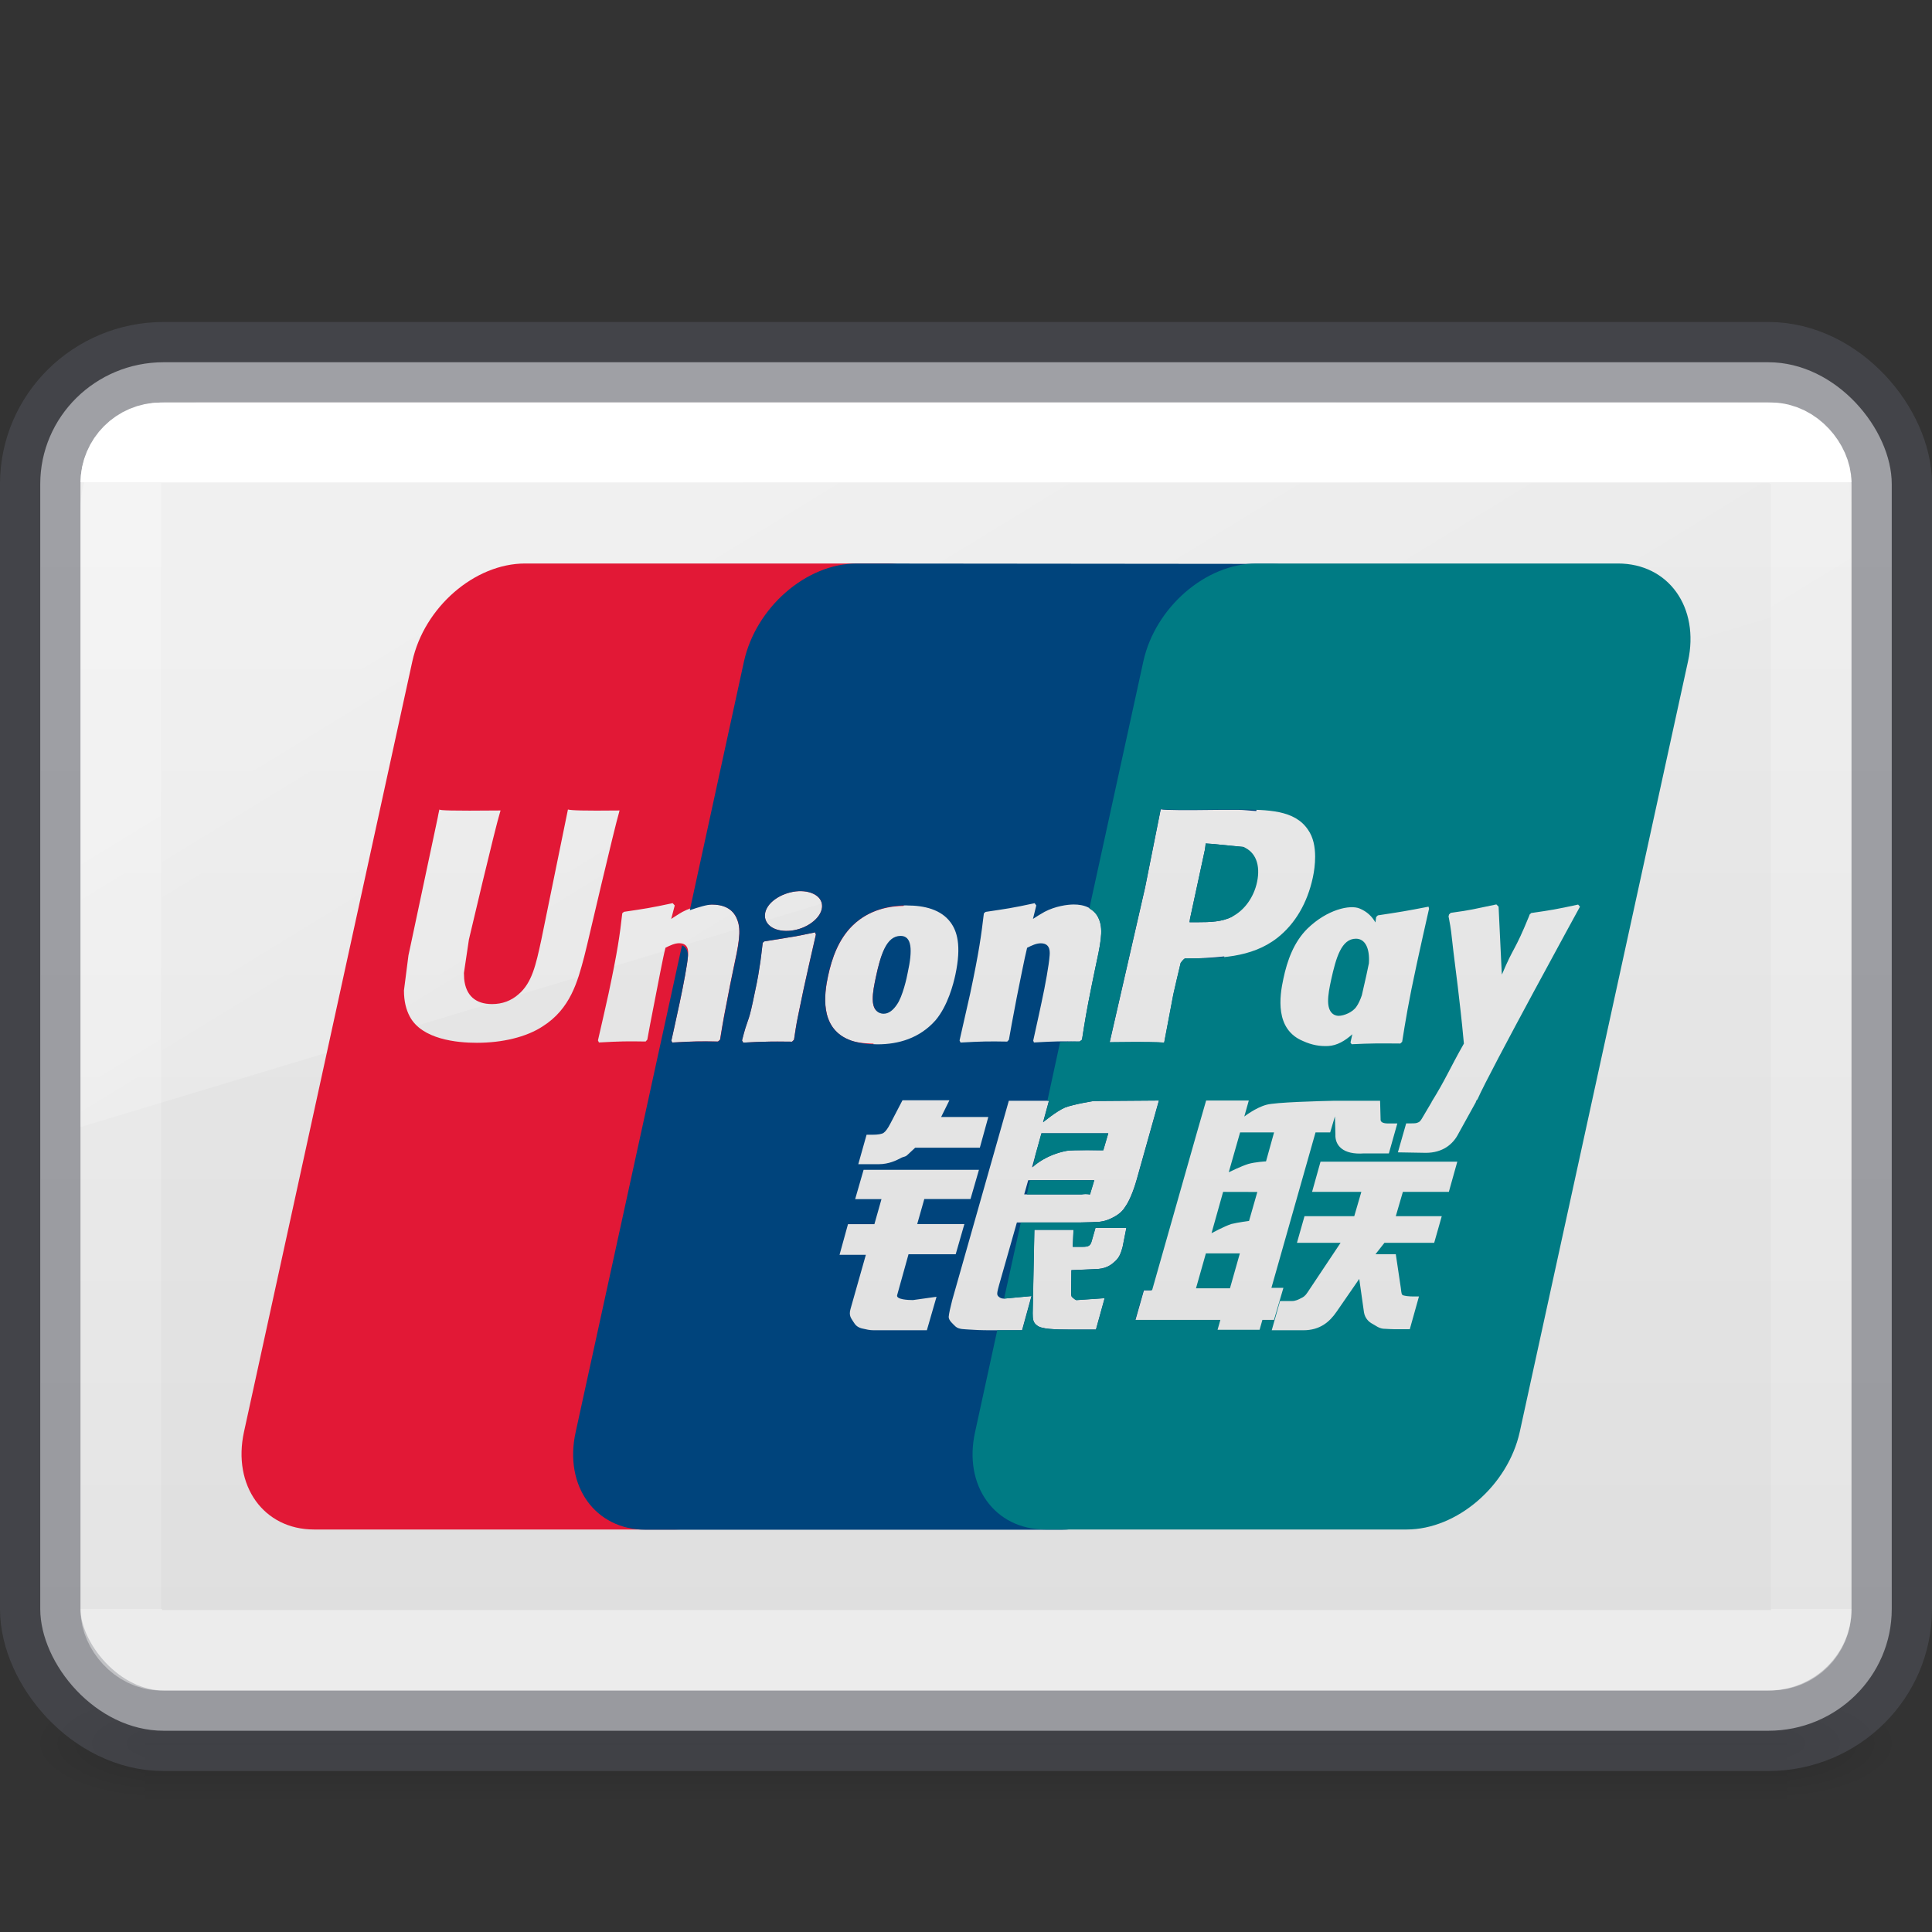 <?xml version="1.0" encoding="UTF-8" standalone="no"?>
<svg
   xmlns:dc="http://purl.org/dc/elements/1.1/"
   xmlns:cc="http://creativecommons.org/ns#"
   xmlns:rdf="http://www.w3.org/1999/02/22-rdf-syntax-ns#"
   xmlns:svg="http://www.w3.org/2000/svg"
   xmlns="http://www.w3.org/2000/svg"
   xmlns:xlink="http://www.w3.org/1999/xlink"
   version="1.0"
   width="24"
   height="24"
   id="svg2453">
  <rect width="100%" height="100%" fill="#333333" stroke="none"/>
  <defs
     id="defs2455">
    <linearGradient
       id="linearGradient5060">
      <stop
         id="stop5062"
         style="stop-color:#000000;stop-opacity:1"
         offset="0" />
      <stop
         id="stop5064"
         style="stop-color:#000000;stop-opacity:0"
         offset="1" />
    </linearGradient>
    <linearGradient
       id="linearGradient5048">
      <stop
         id="stop5050"
         style="stop-color:#000000;stop-opacity:0"
         offset="0" />
      <stop
         id="stop5056"
         style="stop-color:#000000;stop-opacity:1"
         offset="0.5" />
      <stop
         id="stop5052"
         style="stop-color:#000000;stop-opacity:0"
         offset="1" />
    </linearGradient>
    <linearGradient
       id="linearGradient3462">
      <stop
         offset="0"
         style="stop-color:#ffffff;stop-opacity:1"
         id="stop3464" />
      <stop
         offset="0"
         style="stop-color:#ffffff;stop-opacity:0.235"
         id="stop3466" />
      <stop
         offset="1"
         style="stop-color:#ffffff;stop-opacity:0.157"
         id="stop3468" />
      <stop
         offset="1"
         style="stop-color:#ffffff;stop-opacity:0.392"
         id="stop3470" />
    </linearGradient>
    <linearGradient
       xlink:href="#linearGradient3462"
       id="linearGradient3345"
       gradientUnits="userSpaceOnUse"
       gradientTransform="matrix(0.568,0,0,0.405,-1.622,3.27)"
       x1="40.29"
       y1="6.733"
       x2="40.29"
       y2="41.267" />
    <linearGradient
       xlink:href="#linearGradient863"
       id="linearGradient937"
       x1="23.25"
       y1="-28.809"
       x2="23.25"
       y2="70.295"
       gradientUnits="userSpaceOnUse"
       gradientTransform="matrix(0.523,0,0,0.486,-0.545,0.129)" />
    <linearGradient
       xlink:href="#linearGradient3880"
       id="linearGradient3887"
       x1="10"
       y1="-3"
       x2="20"
       y2="12"
       gradientUnits="userSpaceOnUse"
       gradientTransform="matrix(0.562,0,0,0.516,0.193,8.91)" />
    <linearGradient
       id="linearGradient3880">
      <stop
         style="stop-color:#ffffff;stop-opacity:1;"
         offset="0"
         id="stop3883" />
      <stop
         style="stop-color:#ffffff;stop-opacity:0;"
         offset="1"
         id="stop3885" />
    </linearGradient>
    <linearGradient
       x1="302.857"
       y1="366.648"
       x2="302.857"
       y2="609.505"
       id="linearGradient19619-3"
       xlink:href="#linearGradient5048"
       gradientUnits="userSpaceOnUse"
       gradientTransform="matrix(0.042,0,0,0.006,-3.27,18.735)" />
    <radialGradient
       cx="605.714"
       cy="486.648"
       r="117.143"
       fx="605.714"
       fy="486.648"
       id="radialGradient19616-3"
       xlink:href="#linearGradient5060"
       gradientUnits="userSpaceOnUse"
       gradientTransform="matrix(-0.014,0,0,0.006,10.513,18.735)" />
    <radialGradient
       cx="605.714"
       cy="486.648"
       r="117.143"
       fx="605.714"
       fy="486.648"
       id="radialGradient19613-2"
       xlink:href="#linearGradient5060"
       gradientUnits="userSpaceOnUse"
       gradientTransform="matrix(0.014,0,0,0.006,13.487,18.735)" />
    <linearGradient
       id="linearGradient863">
      <stop
         style="stop-color:#fafafa;stop-opacity:1"
         offset="0"
         id="stop859" />
      <stop
         style="stop-color:#d4d4d4;stop-opacity:1"
         offset="1"
         id="stop861" />
    </linearGradient>
  </defs>
  <rect
     style="display:inline;overflow:visible;visibility:visible;opacity:0.15;fill:url(#linearGradient19619-3);fill-opacity:1;fill-rule:nonzero;stroke:none;stroke-width:1;marker:none"
     id="rect2879"
     y="21"
     x="1.8"
     height="1.5"
     width="20.4" />
  <path
     style="display:inline;overflow:visible;visibility:visible;opacity:0.15;fill:url(#radialGradient19616-3);fill-opacity:1;fill-rule:nonzero;stroke:none;stroke-width:1;marker:none"
     id="path2881"
     d="m 1.8,21 c 0,0 0,1.5 0,1.5 C 1.055,22.503 0,22.164 0,21.75 c 0,-0.414 0.831,-0.75 1.8,-0.75 z" />
  <path
     style="display:inline;overflow:visible;visibility:visible;opacity:0.15;fill:url(#radialGradient19613-2);fill-opacity:1;fill-rule:nonzero;stroke:none;stroke-width:1;marker:none"
     id="path2883"
     d="m 22.2,21 c 0,0 0,1.5 0,1.5 0.745,0.003 1.8,-0.336 1.8,-0.75 0,-0.414 -0.831,-0.75 -1.8,-0.75 z" />
  <rect
     width="23"
     height="17"
     rx="1.533"
     ry="1.513"
     x="0.5"
     y="4.5"
     id="rect5505-21-3-8-5-2"
     style="color:#000000;display:inline;overflow:visible;visibility:visible;opacity:1;fill:url(#linearGradient937);fill-opacity:1.0;fill-rule:nonzero;stroke:none;stroke-width:1;marker:none;enable-background:accumulate" />
  <rect
     width="23"
     height="17"
     rx="1.533"
     ry="1.513"
     x="0.5"
     y="4.5"
     id="rect5505-21-3-8-9-1-1"
     style="color:#000000;display:inline;overflow:visible;visibility:visible;opacity:0.5;fill:none;stroke:#555761;stroke-width:1;stroke-linecap:round;stroke-linejoin:round;stroke-miterlimit:4;stroke-dasharray:none;stroke-dashoffset:0;stroke-opacity:1;marker:none;enable-background:accumulate;font-variant-east_asian:normal;vector-effect:none;fill-opacity:1" />
  <rect
     width="21"
     height="15"
     rx="0.5"
     ry="0.5"
     x="1.5"
     y="5.5"
     id="rect6741-5-0-2-3"
     style="opacity:1;fill:none;stroke:url(#linearGradient3345);stroke-width:1;stroke-linecap:round;stroke-linejoin:round;stroke-miterlimit:4;stroke-dasharray:none;stroke-dashoffset:0;stroke-opacity:1" />
  <style
     id="style6319"
     type="text/css">
	.st0{fill:#FFFFFF;}
	.st1{fill:url(#SVGID_1_);}
	.st2{fill:url(#SVGID_2_);}
	.st3{fill:url(#SVGID_3_);}
	.st4{fill:url(#SVGID_4_);}
	.st5{fill:url(#SVGID_5_);}
</style>
  <path
     style="display:inline;opacity:0.3;fill:url(#linearGradient3887);fill-opacity:1;stroke:none;stroke-width:1"
     d="M 2.467,5 C 1.654,5 1,5.592 1,6.328 V 14 L 23,7.37 V 6.328 C 23,5.592 22.346,5 21.533,5 Z"
     id="rect3872" />
  <style
     id="style6319-6"
     type="text/css">
	.st0{fill:#FFFFFF;}
	.st1{fill:url(#SVGID_1_);}
	.st2{fill:url(#SVGID_2_);}
	.st3{fill:url(#SVGID_3_);}
	.st4{fill:url(#SVGID_4_);}
	.st5{fill:url(#SVGID_5_);}
</style>
  <path
     style="opacity:1;fill:#e21836;fill-opacity:1;stroke-width:1"
     d="m 6.523,7 c -0.628,0 -1.254,0.545 -1.401,1.216 L 3.031,17.787 c -0.146,0.668 0.244,1.213 0.87,1.213 h 4.492 c 0.628,0 1.256,-0.545 1.404,-1.213 l 1.055,-4.822 c -0.099,-0.004 -0.223,-0.01 -0.316,-0.053 -0.352,-0.152 -0.298,-0.561 -0.249,-0.788 0.048,-0.222 0.129,-0.453 0.302,-0.624 0.223,-0.219 0.492,-0.243 0.636,-0.246 L 11.888,8.216 C 12.035,7.545 11.645,7 11.018,7 Z m -1.064,3.056 c 0.008,0.011 0.122,0.018 0.759,0.012 -7.651e-4,0.005 -0.003,0.01 -0.006,0.021 -0.059,0.185 -0.387,1.582 -0.387,1.582 0,0.002 -0.062,0.416 -0.062,0.416 l 0.003,0.073 c 0.02,0.206 0.141,0.313 0.346,0.313 0.127,0 0.237,-0.04 0.331,-0.123 0.166,-0.143 0.214,-0.364 0.281,-0.674 8.761e-4,-0.001 0.314,-1.535 0.331,-1.62 0.044,0.011 0.18,0.017 0.642,0.012 -0.003,0.005 -0.004,0.01 -0.006,0.021 -0.057,0.189 -0.396,1.641 -0.396,1.641 l -0.038,0.155 c -0.081,0.305 -0.17,0.648 -0.519,0.867 -0.201,0.131 -0.498,0.202 -0.815,0.202 -0.246,0 -0.68,-0.042 -0.832,-0.325 -0.048,-0.089 -0.073,-0.196 -0.073,-0.325 l 0.056,-0.437 0.029,-0.135 0.334,-1.573 c 0,0 0.016,-0.087 0.021,-0.103 z m 4.427,1.017 c 0.091,-0.01 0.179,0.004 0.243,0.044 0.126,0.079 0.106,0.232 -0.044,0.343 -0.149,0.112 -0.373,0.137 -0.498,0.059 -0.127,-0.081 -0.112,-0.237 0.038,-0.346 0.075,-0.055 0.17,-0.089 0.261,-0.1 z m -1.53,0.146 0.026,0.029 -0.044,0.167 c 0.048,-0.03 0.092,-0.061 0.141,-0.088 0.133,-0.07 0.282,-0.091 0.363,-0.091 0.125,0 0.26,0.038 0.316,0.19 0.053,0.136 0.018,0.303 -0.053,0.633 l -0.035,0.17 c -0.072,0.367 -0.085,0.433 -0.126,0.686 l -0.026,0.023 c -0.225,-0.004 -0.304,-0.003 -0.568,0.012 L 8.34,12.927 C 8.363,12.819 8.388,12.716 8.41,12.607 L 8.443,12.458 C 8.491,12.23 8.54,11.968 8.545,11.887 c 0.005,-0.048 0.022,-0.17 -0.108,-0.17 -0.055,0 -0.112,0.027 -0.17,0.056 -0.032,0.121 -0.095,0.463 -0.126,0.618 -0.065,0.327 -0.07,0.363 -0.1,0.524 l -0.021,0.023 c -0.233,-0.004 -0.312,-0.003 -0.58,0.012 l -0.012,-0.026 c 0.045,-0.194 0.089,-0.389 0.132,-0.583 0.112,-0.527 0.14,-0.728 0.17,-0.996 l 0.021,-0.018 c 0.261,-0.039 0.324,-0.047 0.607,-0.108 z m 1.77,0.363 0.003,0.015 0.006,0.012 c -0.026,0.114 -0.053,0.23 -0.079,0.346 -0.025,0.116 -0.052,0.229 -0.076,0.343 -0.05,0.243 -0.07,0.333 -0.082,0.398 -0.012,0.061 -0.015,0.094 -0.035,0.22 l -0.012,0.012 -0.012,0.012 c -0.136,-8.18e-4 -0.225,-0.003 -0.311,0 -0.085,8.24e-4 -0.169,0.005 -0.296,0.012 l -0.006,-0.012 -0.009,-0.015 c 0.035,-0.139 0.053,-0.188 0.07,-0.237 0.018,-0.05 0.034,-0.099 0.064,-0.24 0.04,-0.185 0.066,-0.312 0.082,-0.425 0.019,-0.109 0.027,-0.203 0.041,-0.311 l 0.009,-0.009 0.012,-0.009 c 0.136,-0.02 0.222,-0.035 0.311,-0.05 0.089,-0.012 0.179,-0.033 0.319,-0.062 z m 1.011,0.062 c -0.14,0.044 -0.205,0.248 -0.258,0.498 -0.02,0.097 -0.039,0.185 -0.038,0.272 0.001,0.127 0.054,0.154 0.094,0.164 z"
     id="path1406" />
  <path
     style="opacity:1;fill:#00447c;fill-opacity:1;stroke-width:1"
     d="m 10.643,7 c -0.628,0 -1.252,0.545 -1.401,1.216 L 8.569,11.307 c 0.103,-0.036 0.214,-0.07 0.275,-0.07 0.125,0 0.26,0.038 0.316,0.19 0.053,0.136 0.018,0.303 -0.053,0.633 l -0.035,0.17 c -0.072,0.367 -0.085,0.433 -0.126,0.686 l -0.026,0.023 c -0.225,-0.004 -0.304,-0.003 -0.568,0.012 l -0.012,-0.023 c 0.023,-0.107 0.048,-0.211 0.07,-0.319 l 0.032,-0.149 c 0.049,-0.227 0.097,-0.49 0.103,-0.571 0.004,-0.04 -0.002,-0.117 -0.073,-0.146 l -1.321,6.047 c -0.148,0.668 0.242,1.213 0.87,1.213 h 5.166 c 0.628,0 0.583,-0.545 0.73,-1.213 l 0.305,-1.392 h -0.117 l 0.105,-0.369 h 0.091 l 0.908,-4.148 c -0.152,0.016 -0.306,0.026 -0.451,0.026 h -0.038 c -0.026,0.016 -0.053,0.056 -0.053,0.056 -0.005,0.014 -0.091,0.39 -0.091,0.39 -8.76e-4,0 -0.098,0.514 -0.114,0.601 -0.074,-0.009 -0.25,-0.011 -0.677,-0.006 0.02,-0.087 0.44,-1.922 0.44,-1.922 0,-0.001 0.173,-0.867 0.173,-0.867 0,0 0.014,-0.068 0.021,-0.105 0.081,0.011 0.276,0.012 0.765,0.006 0,0 0.186,0 0.188,0 0.086,4.2e-4 0.155,0.011 0.234,0.015 l 0.404,-1.854 c 0.148,-0.671 0.431,-1.216 -0.196,-1.216 z m 4.334,3.478 -0.003,0.032 -0.006,0.044 c 8.77e-4,-0.003 -0.185,0.858 -0.185,0.858 l -0.006,0.044 h 0.1 c 0.156,0 0.307,-0.004 0.431,-0.07 0.004,-0.002 0.005,-0.007 0.009,-0.009 l 0.176,-0.806 c -0.019,-0.014 -0.024,-0.04 -0.047,-0.05 -0.009,-9.32e-4 -0.393,-0.038 -0.393,-0.038 z m -5.09,0.595 c 0.091,-0.01 0.179,0.004 0.243,0.044 0.126,0.079 0.106,0.232 -0.044,0.343 -0.149,0.112 -0.373,0.137 -0.498,0.059 -0.127,-0.081 -0.112,-0.237 0.038,-0.346 0.075,-0.055 0.17,-0.089 0.261,-0.1 z m 2.965,0.146 0.021,0.029 -0.041,0.167 c 0.047,-0.031 0.096,-0.061 0.144,-0.088 0.133,-0.07 0.282,-0.091 0.363,-0.091 0.123,0 0.258,0.038 0.316,0.19 0.053,0.136 0.015,0.303 -0.056,0.633 l -0.035,0.17 c -0.074,0.367 -0.083,0.433 -0.123,0.686 l -0.029,0.023 c -0.227,-0.004 -0.304,-0.003 -0.568,0.012 l -0.009,-0.023 c 0.023,-0.108 0.047,-0.211 0.07,-0.319 l 0.032,-0.149 c 0.05,-0.227 0.095,-0.49 0.1,-0.571 0.005,-0.048 0.021,-0.17 -0.108,-0.17 -0.057,0 -0.112,0.027 -0.17,0.056 -0.031,0.121 -0.097,0.463 -0.129,0.618 -0.063,0.327 -0.068,0.363 -0.097,0.524 l -0.021,0.023 c -0.232,-0.004 -0.312,-0.003 -0.58,0.012 l -0.012,-0.026 c 0.044,-0.194 0.089,-0.389 0.132,-0.583 0.112,-0.527 0.138,-0.728 0.17,-0.996 l 0.021,-0.018 c 0.261,-0.039 0.327,-0.047 0.609,-0.108 z m -1.585,0.029 c 0.216,0 0.424,0.05 0.542,0.211 0.077,0.105 0.138,0.28 0.059,0.65 -0.024,0.112 -0.093,0.383 -0.246,0.565 -0.199,0.225 -0.463,0.299 -0.721,0.299 -0.101,0 -0.258,-0.012 -0.366,-0.062 -0.352,-0.152 -0.298,-0.561 -0.249,-0.788 0.048,-0.222 0.129,-0.453 0.302,-0.624 0.241,-0.237 0.55,-0.252 0.68,-0.252 z m -1.14,0.334 0.003,0.015 0.006,0.012 c -0.026,0.114 -0.053,0.23 -0.079,0.346 -0.025,0.116 -0.052,0.229 -0.076,0.343 -0.05,0.243 -0.07,0.333 -0.082,0.398 -0.012,0.061 -0.015,0.094 -0.035,0.22 l -0.012,0.012 -0.012,0.012 c -0.136,-8.16e-4 -0.225,-0.003 -0.311,0 -0.085,8.24e-4 -0.169,0.005 -0.296,0.012 l -0.006,-0.012 -0.009,-0.015 c 0.035,-0.139 0.053,-0.188 0.07,-0.237 0.018,-0.05 0.034,-0.099 0.064,-0.24 0.04,-0.185 0.066,-0.312 0.082,-0.425 0.019,-0.109 0.027,-0.203 0.041,-0.311 l 0.009,-0.009 0.012,-0.009 C 9.633,11.673 9.72,11.658 9.808,11.643 9.897,11.631 9.987,11.61 10.127,11.582 Z m 1.061,0.044 c -0.179,0 -0.248,0.235 -0.308,0.516 -0.02,0.097 -0.039,0.185 -0.038,0.272 0.002,0.177 0.116,0.179 0.135,0.179 0.063,0 0.119,-0.044 0.167,-0.117 0.069,-0.099 0.121,-0.33 0.132,-0.393 0.062,-0.281 0.053,-0.457 -0.088,-0.457 z m 0.023,2.042 h 0.583 l -0.103,0.208 h 0.586 l -0.105,0.381 h -0.803 l -0.088,0.082 c -0.038,0.039 -0.048,0.022 -0.097,0.05 -0.045,0.024 -0.143,0.073 -0.267,0.073 h -0.255 l 0.103,-0.366 h 0.076 c 0.065,0 0.112,-0.008 0.135,-0.023 0.026,-0.018 0.053,-0.055 0.085,-0.117 z m 3.185,0.003 -0.275,0.979 c -0.047,0.167 -0.101,0.279 -0.135,0.328 -0.03,0.05 -0.065,0.091 -0.135,0.132 -0.068,0.039 -0.13,0.061 -0.188,0.067 -0.053,0.004 -0.135,0.007 -0.249,0.009 h -0.782 l -0.22,0.773 c -0.021,0.077 -0.031,0.114 -0.018,0.135 0.011,0.018 0.039,0.038 0.076,0.038 l 0.343,-0.032 -0.117,0.425 h -0.384 c -0.123,0 -0.213,-0.004 -0.275,-0.009 -0.059,-0.005 -0.122,-0.001 -0.164,-0.035 -0.035,-0.034 -0.089,-0.078 -0.088,-0.123 0.004,-0.042 0.019,-0.112 0.044,-0.208 l 0.703,-2.476 h 0.498 l -0.073,0.267 c 0,0 0.159,-0.133 0.27,-0.182 0.11,-0.043 0.36,-0.082 0.36,-0.082 z m -1.459,0.407 -0.117,0.425 c 0,0 0.159,-0.157 0.434,-0.208 0.062,-0.012 0.451,-0.006 0.451,-0.006 l 0.062,-0.211 z m -2.209,0.454 h 1.433 l -0.105,0.363 h -0.574 l -0.088,0.311 h 0.586 l -0.108,0.375 h -0.586 l -0.141,0.507 c -0.017,0.056 0.14,0.062 0.196,0.062 l 0.293,-0.041 -0.12,0.416 h -0.659 c -0.053,0 -0.092,-0.01 -0.149,-0.023 -0.056,-0.015 -0.081,-0.042 -0.105,-0.082 -0.024,-0.041 -0.061,-0.073 -0.035,-0.161 l 0.19,-0.671 H 10.429 l 0.105,-0.381 h 0.328 l 0.088,-0.311 H 10.623 Z m 2.045,0.129 -0.05,0.176 h 0.712 c 0.083,-0.011 0.098,0.004 0.105,0 l 0.053,-0.176 z m 0.835,0.592 h 0.384 l -0.047,0.237 c -0.02,0.074 -0.039,0.128 -0.091,0.176 -0.055,0.05 -0.116,0.1 -0.267,0.1 l -0.278,0.012 -0.003,0.267 c -0.003,0.075 0.015,0.067 0.026,0.079 0.013,0.014 0.026,0.021 0.038,0.026 l 0.088,-0.006 0.264,-0.018 -0.108,0.39 h -0.305 c -0.213,0 -0.373,-0.006 -0.425,-0.05 -0.051,-0.035 -0.056,-0.078 -0.056,-0.152 l 0.021,-1.037 h 0.486 l -0.009,0.211 h 0.117 c 0.04,0 0.068,-0.003 0.085,-0.015 0.015,-0.012 0.025,-0.027 0.032,-0.053 z"
     id="path1408" />
  <path
     style="opacity:1;fill:#007b84;fill-opacity:1;stroke-width:1"
     d="m 15.607,7 c -0.628,0 -1.257,0.545 -1.404,1.216 l -0.671,3.07 c 0.051,0.029 0.096,0.07 0.123,0.141 0.053,0.136 0.015,0.303 -0.056,0.633 l -0.035,0.17 c -0.074,0.367 -0.083,0.433 -0.123,0.686 l -0.029,0.023 c -0.097,-0.002 -0.174,0.005 -0.243,0.006 l -0.158,0.729 h 0.021 l -0.073,0.267 c 0,0 0.159,-0.133 0.27,-0.182 0.11,-0.043 0.36,-0.082 0.36,-0.082 l 0.809,-0.006 -0.275,0.979 c -0.047,0.167 -0.101,0.279 -0.135,0.328 -0.03,0.05 -0.065,0.091 -0.135,0.132 -0.068,0.039 -0.13,0.061 -0.188,0.067 -0.053,0.004 -0.135,0.007 -0.249,0.009 h -0.735 l -0.208,0.946 0.343,-0.032 -0.117,0.425 h -0.311 l -0.275,1.263 C 11.964,18.455 12.356,19 12.984,19 h 4.489 c 0.628,0 1.259,-0.545 1.406,-1.213 L 20.969,8.216 C 21.116,7.545 20.727,7 20.099,7 Z m -1.19,3.05 c 0.081,0.011 0.276,0.012 0.765,0.006 0,0 0.186,0 0.188,0 0.382,0.002 0.713,0.004 0.879,0.252 0.066,0.093 0.088,0.214 0.088,0.334 0,0.092 -0.012,0.184 -0.029,0.261 -0.068,0.314 -0.218,0.572 -0.44,0.747 -0.326,0.255 -0.743,0.255 -1.111,0.255 h -0.038 c -0.026,0.016 -0.053,0.056 -0.053,0.056 -0.005,0.014 -0.091,0.39 -0.091,0.39 -8.75e-4,0 -0.098,0.514 -0.114,0.601 -0.074,-0.009 -0.25,-0.011 -0.677,-0.006 0.02,-0.087 0.44,-1.922 0.44,-1.922 0,-0.001 0.173,-0.867 0.173,-0.867 0,0 0.014,-0.068 0.021,-0.105 z m 0.56,0.428 -0.003,0.032 -0.006,0.044 c 8.77e-4,-0.003 -0.185,0.858 -0.185,0.858 l -0.006,0.044 h 0.1 c 0.156,0 0.307,-0.004 0.431,-0.07 0.15,-0.078 0.268,-0.239 0.308,-0.431 0.044,-0.21 -0.018,-0.371 -0.17,-0.434 -0.009,-9.32e-4 -0.393,-0.038 -0.393,-0.038 z m 3.613,0.759 0.026,0.026 0.038,0.8 c 9.27e-4,0.018 0.002,0.027 0.003,0.044 0.155,-0.368 0.151,-0.269 0.34,-0.732 8.54e-4,-0.004 0.002,-0.009 0.003,-0.012 l 0.021,-0.021 c 0.256,-0.037 0.304,-0.045 0.583,-0.105 l 0.023,0.026 c 0,0 -1.124,2.052 -1.272,2.391 l -0.023,0.029 h 0.006 l -0.22,0.398 c -0.069,0.137 -0.199,0.239 -0.404,0.24 l -0.349,-0.006 0.103,-0.36 h 0.067 c 0.036,0 0.062,-0.001 0.082,-0.012 0.018,-0.006 0.03,-0.022 0.044,-0.044 l 0.123,-0.208 v -0.003 c 0.175,-0.281 0.219,-0.403 0.401,-0.724 -0.033,-0.359 -0.05,-0.474 -0.076,-0.709 -0.016,-0.141 -0.037,-0.283 -0.053,-0.425 -0.034,-0.29 -0.025,-0.25 -0.059,-0.434 l -0.003,-0.003 c 0.002,-0.011 0.003,-0.023 0.006,-0.032 l 0.021,-0.021 c 0.27,-0.037 0.276,-0.045 0.568,-0.105 z m -0.844,0.026 0.006,0.026 c -0.052,0.228 -0.102,0.454 -0.152,0.683 -0.104,0.478 -0.142,0.72 -0.182,0.97 l -0.023,0.021 c -0.273,-0.002 -0.352,-0.003 -0.604,0.009 l -0.015,-0.021 c 0.008,-0.034 0.015,-0.069 0.023,-0.103 -0.092,0.083 -0.191,0.14 -0.299,0.146 -0.102,0.005 -0.202,-0.011 -0.314,-0.062 -0.35,-0.145 -0.292,-0.553 -0.243,-0.776 0.047,-0.222 0.128,-0.452 0.299,-0.621 0.243,-0.236 0.527,-0.3 0.648,-0.249 0.094,0.039 0.154,0.1 0.196,0.173 0.003,-0.022 0.006,-0.044 0.009,-0.067 l 0.021,-0.021 c 0.271,-0.041 0.348,-0.053 0.63,-0.108 z m -0.902,0.398 c -0.18,0 -0.247,0.234 -0.308,0.51 -0.021,0.098 -0.039,0.186 -0.038,0.272 0.004,0.174 0.114,0.176 0.132,0.176 0.063,0 0.174,-0.044 0.22,-0.114 0.025,-0.035 0.048,-0.085 0.067,-0.141 0.019,-0.081 0.038,-0.164 0.056,-0.246 0.012,-0.057 0.023,-0.105 0.032,-0.152 0.012,-0.19 -0.048,-0.305 -0.161,-0.305 z m -1.861,2.01 h 0.53 l -0.056,0.199 c 0,0 0.141,-0.11 0.275,-0.146 0.111,-0.032 0.66,-0.046 0.844,-0.05 h 0.568 l 0.006,0.226 c -0.004,0.038 0.027,0.056 0.094,0.056 h 0.114 l -0.105,0.372 H 16.946 c -0.265,0.02 -0.364,-0.101 -0.357,-0.237 l -0.006,-0.223 -0.059,0.199 h -0.182 l -0.548,1.931 h 0.149 l -0.117,0.398 h -0.144 l -0.035,0.123 h -0.522 l 0.035,-0.123 h -1.058 l 0.105,-0.369 h 0.105 l 0.557,-1.96 z m 0.422,0.396 -0.141,0.495 c 0,0 0.158,-0.077 0.243,-0.103 0.087,-0.025 0.22,-0.032 0.22,-0.032 l 0.1,-0.36 z m -2.467,0.012 -0.076,0.272 -0.029,0.144 c 0.016,-0.015 0.161,-0.151 0.422,-0.199 0.062,-0.012 0.451,-0.006 0.451,-0.006 l 0.062,-0.211 z m 3.466,0.352 h 1.699 l -0.105,0.375 h -0.571 l -0.088,0.302 h 0.571 l -0.094,0.331 h -0.618 l -0.111,0.141 h 0.252 l 0.062,0.416 c 0.007,0.042 0.005,0.07 0.018,0.088 0.013,0.015 0.088,0.021 0.132,0.021 h 0.076 l -0.114,0.407 h -0.193 c -0.03,0 -0.073,-0.003 -0.135,-0.006 -0.057,-0.005 -0.098,-0.041 -0.138,-0.062 -0.036,-0.018 -0.09,-0.063 -0.103,-0.141 l -0.059,-0.416 -0.281,0.407 c -0.089,0.13 -0.209,0.231 -0.413,0.231 h -0.393 l 0.103,-0.363 h 0.149 c 0.044,0 0.083,-0.02 0.111,-0.035 0.029,-0.013 0.053,-0.028 0.082,-0.073 l 0.41,-0.615 h -0.542 l 0.094,-0.331 h 0.618 l 0.088,-0.302 h -0.612 z m -3.61,0.231 -0.038,0.176 h 0.68 c 0.083,-0.011 0.098,0.004 0.105,0 l 0.053,-0.176 z m 2.4,0.144 -0.144,0.513 c 0,0 0.16,-0.086 0.246,-0.114 0.087,-0.021 0.22,-0.038 0.22,-0.038 l 0.103,-0.36 z m -1.585,0.448 h 0.384 l -0.047,0.237 c -0.02,0.074 -0.039,0.128 -0.091,0.176 -0.055,0.05 -0.116,0.1 -0.267,0.1 l -0.278,0.012 -0.003,0.267 c -0.003,0.075 0.015,0.067 0.026,0.079 0.013,0.014 0.026,0.021 0.038,0.026 l 0.088,-0.006 0.264,-0.018 -0.108,0.39 h -0.305 c -0.213,0 -0.373,-0.006 -0.425,-0.05 -0.051,-0.035 -0.056,-0.078 -0.056,-0.152 l 0.021,-1.037 h 0.486 l -0.009,0.211 h 0.117 c 0.04,0 0.068,-0.003 0.085,-0.015 0.015,-0.012 0.025,-0.027 0.032,-0.053 z m 1.371,0.316 -0.123,0.434 h 0.422 l 0.123,-0.434 z"
     id="path1410" />
</svg>
